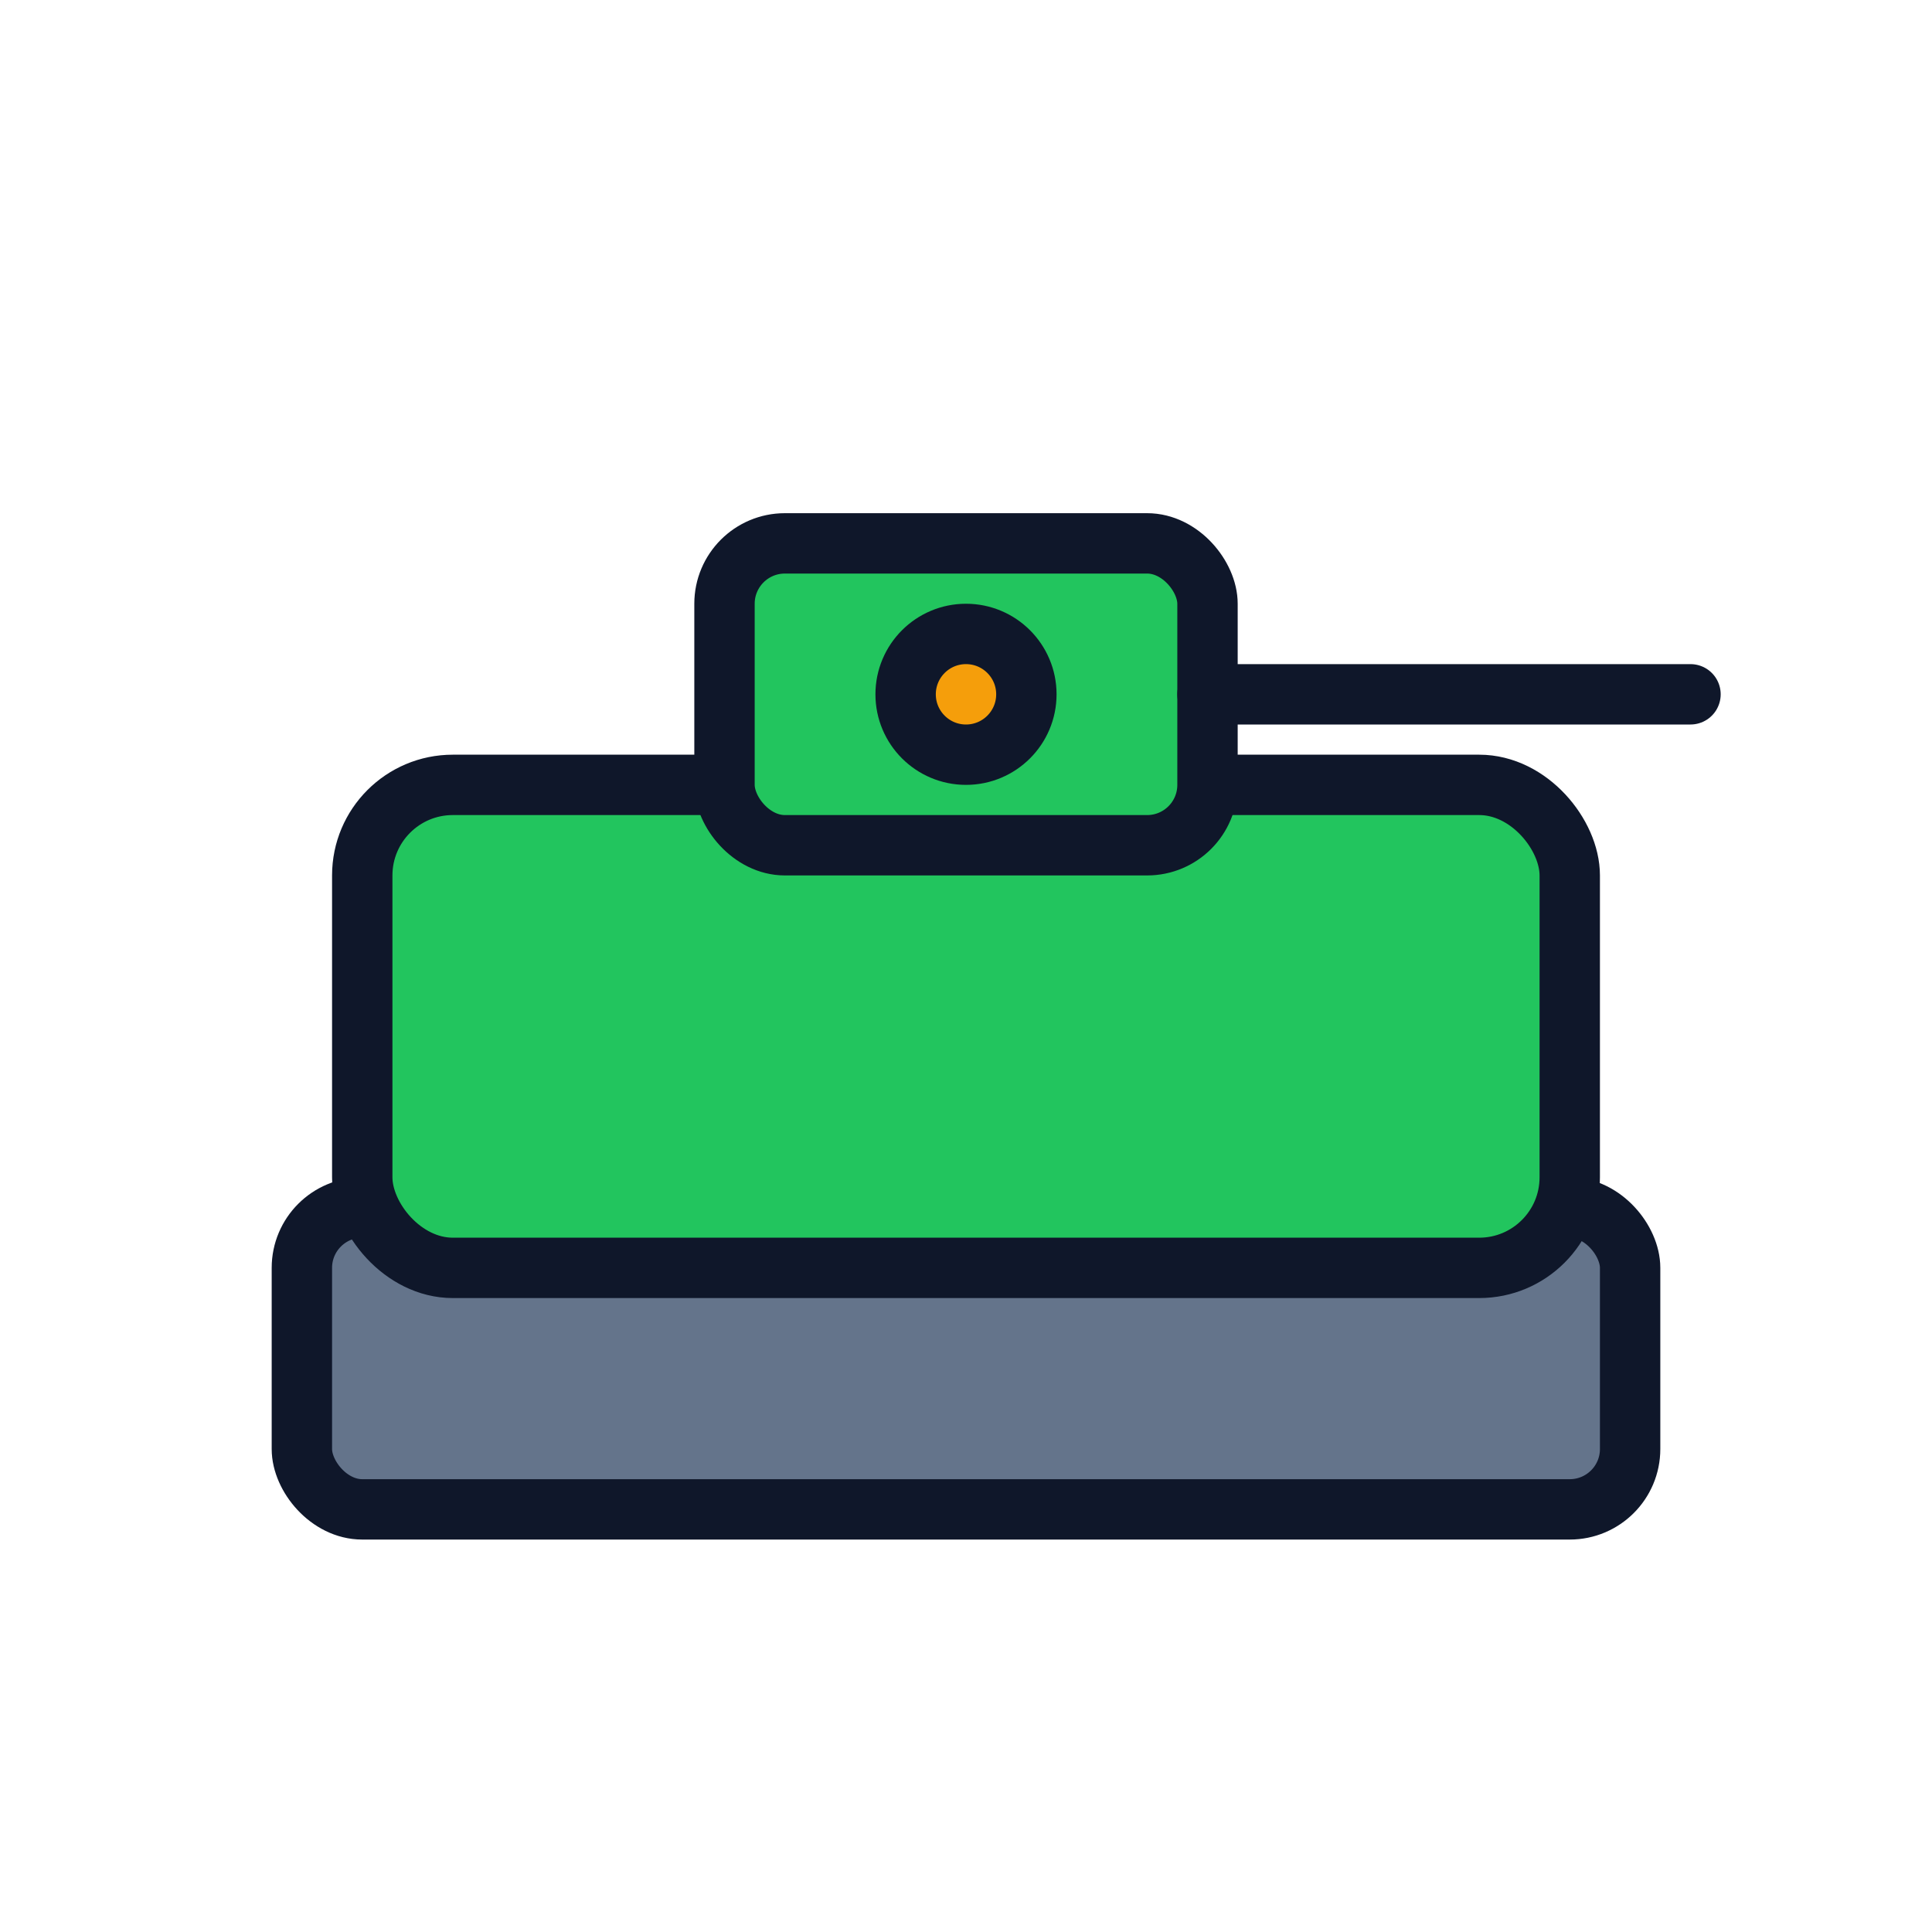 <svg width="32" height="32" xmlns="http://www.w3.org/2000/svg" viewBox="0 0 64 64">
  <style>
    :root{
      --team:#22c55e;
      --stroke:#0f172a;
      --iron:#64748b;
      --wood:#b45309;
      --stone:#94a3b8;
      --accent:#f59e0b;
      --glass:#cbd5e1;
    }
    .stroke{stroke:#0f172a; stroke-width:2; stroke-linecap:round; stroke-linejoin:round;}
    .fill-team{fill:#22c55e}
    .fill-iron{fill:#64748b}
    .fill-wood{fill:#b45309}
    .fill-stone{fill:#94a3b8}
    .fill-accent{fill:#f59e0b}
    .fill-glass{fill:#cbd5e1}
    .no-fill{fill:none}
  </style>
  <!-- tracks -->
  <rect class="stroke fill-iron" x="10" y="40" width="44" height="10" rx="2"/>
  <!-- hull -->
  <rect class="stroke fill-team" x="12" y="26" width="40" height="16" rx="3"/>
  <!-- turret -->
  <rect class="stroke fill-team" x="24" y="18" width="16" height="10" rx="2"/>
  <!-- barrel -->
  <path class="stroke" d="M40 23 H56"/>
  <!-- hatch -->
  <circle class="stroke fill-accent" cx="32" cy="23" r="2"/>
</svg>
